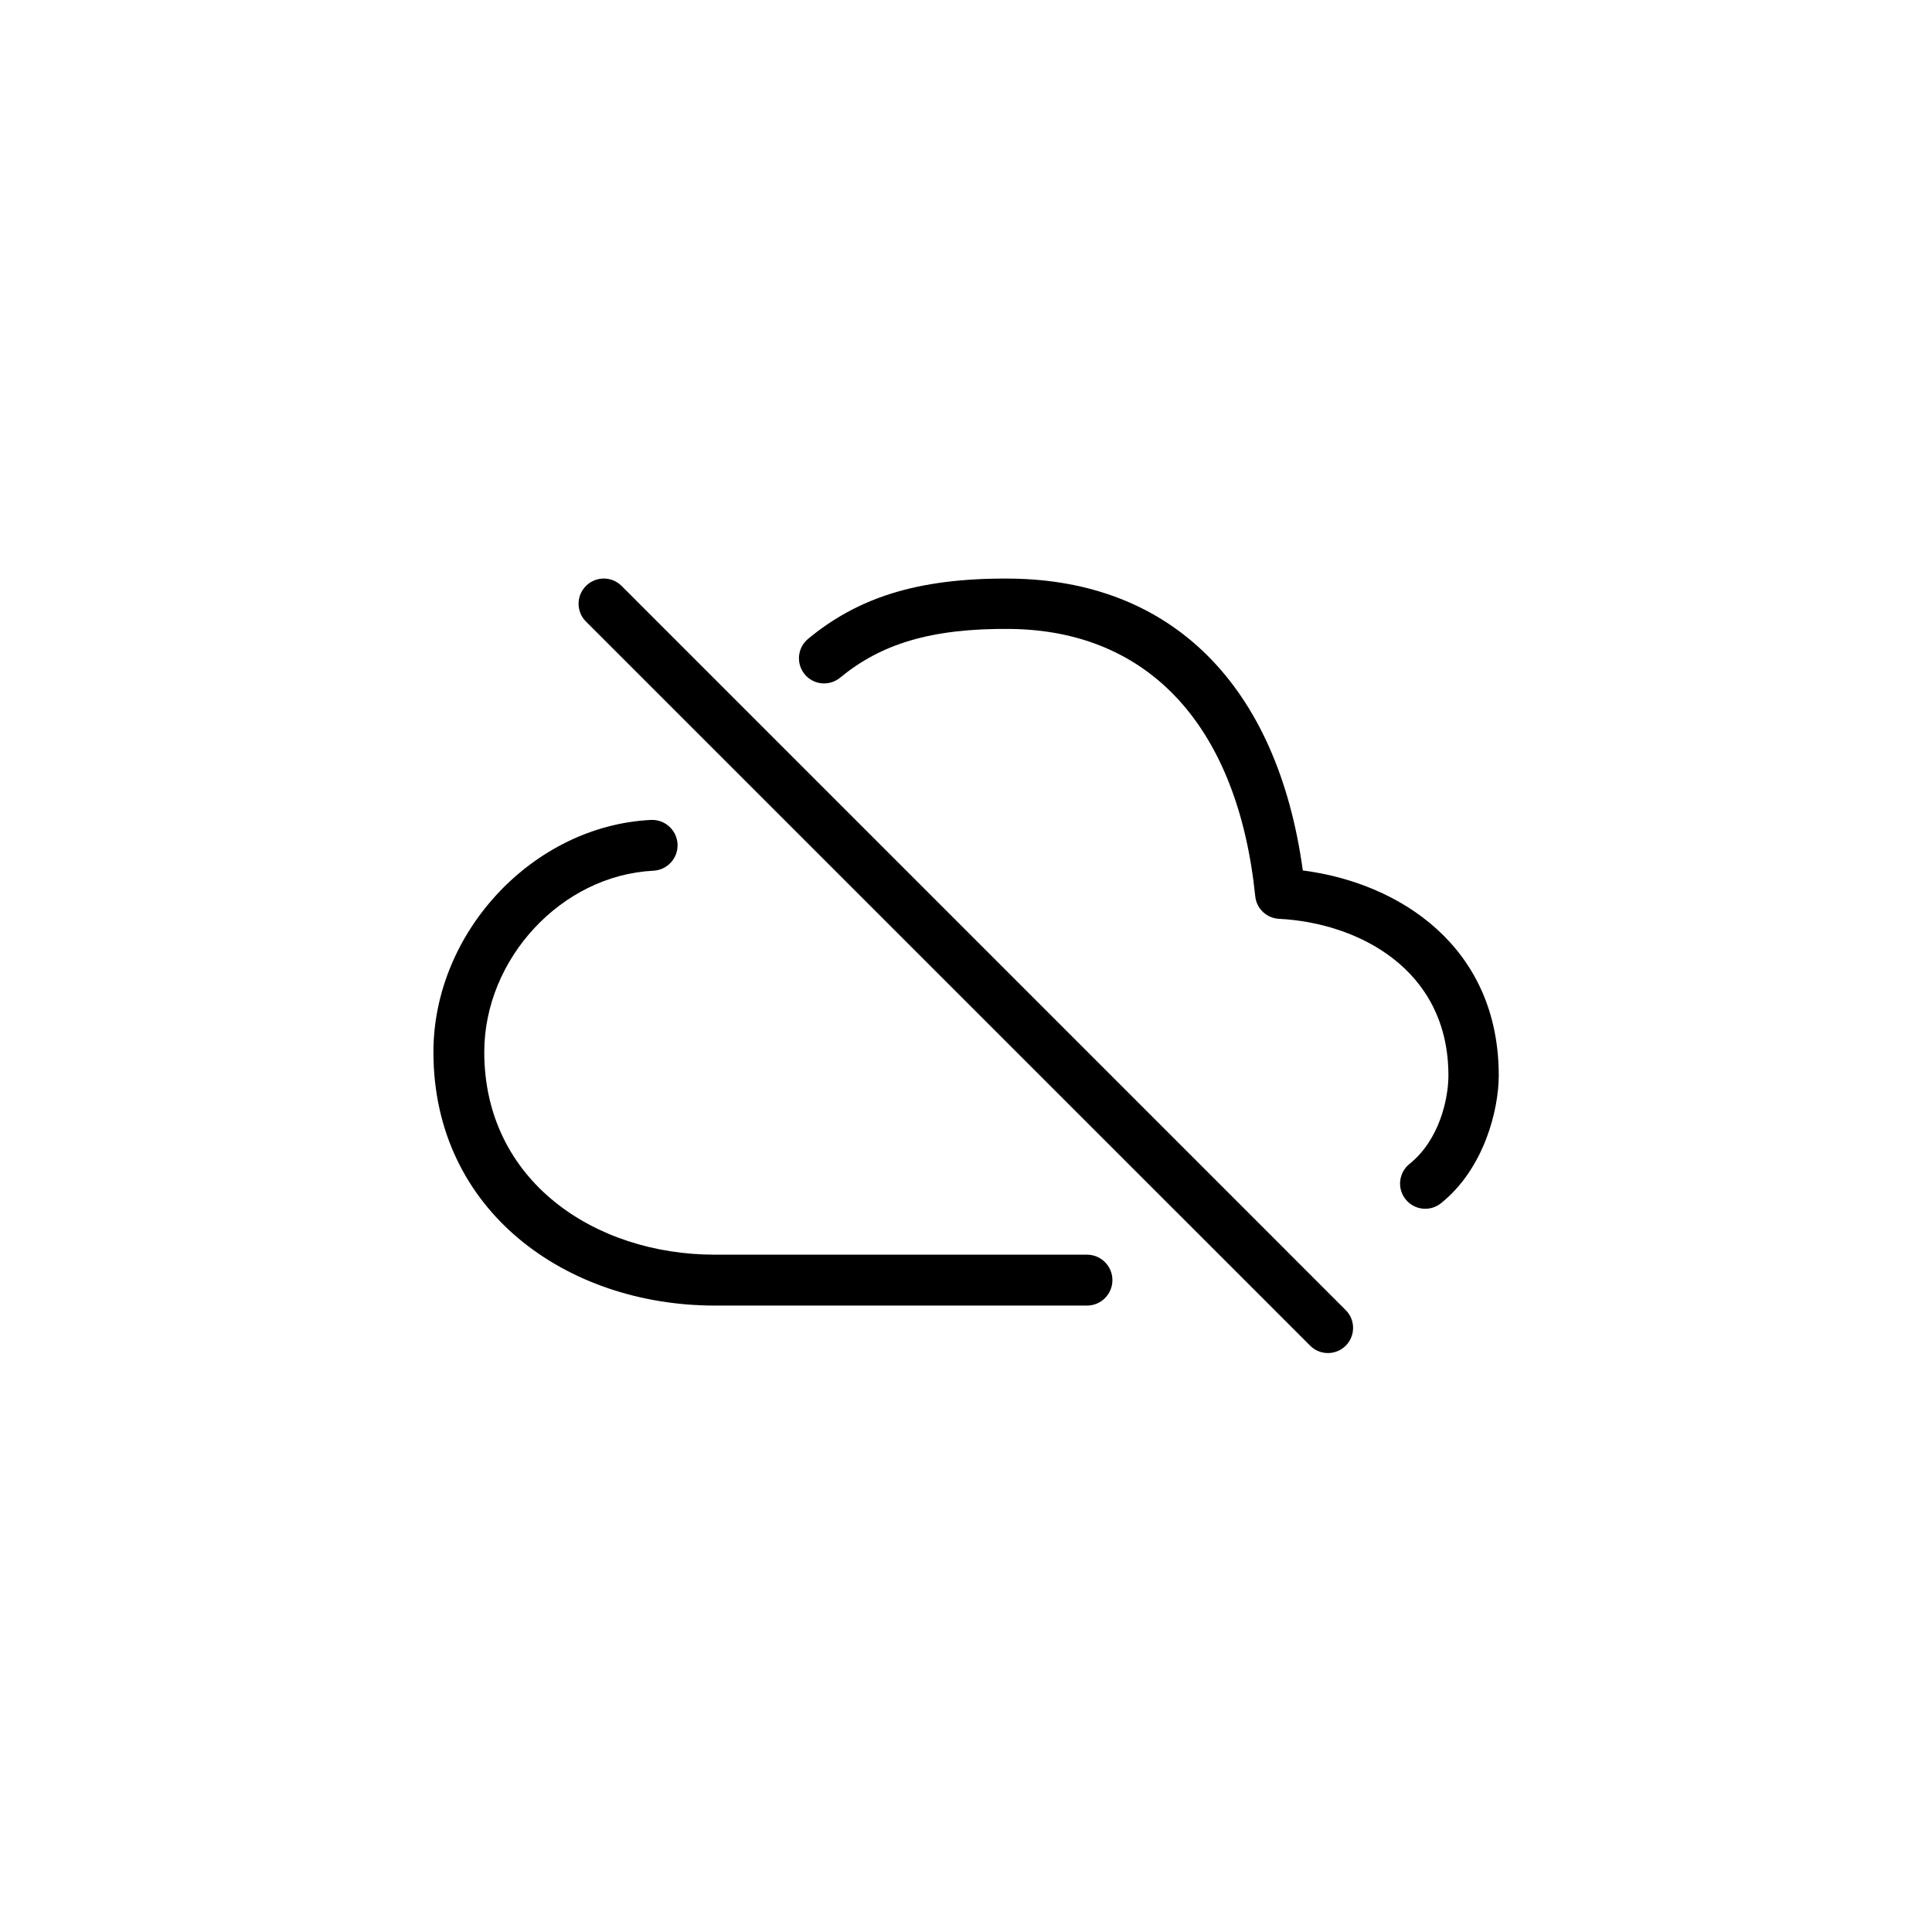 <?xml version="1.0" encoding="UTF-8" standalone="no"?>
<!DOCTYPE svg PUBLIC "-//W3C//DTD SVG 1.1//EN" "http://www.w3.org/Graphics/SVG/1.1/DTD/svg11.dtd">
<svg width="100%" height="100%" viewBox="0 0 40 40" version="1.1" xmlns="http://www.w3.org/2000/svg" xmlns:xlink="http://www.w3.org/1999/xlink" xml:space="preserve" style="fill-rule:evenodd;clip-rule:evenodd;stroke-linejoin:round;stroke-miterlimit:2;">
    <g transform="matrix(1,0,0,1,-2439,-273)">
        <g id="Artboard1" transform="matrix(1,0,0,1,2439,273)">
            <rect x="0" y="0" width="40" height="40" style="fill:none;"/>
            <g transform="matrix(1.167,0,0,1.192,8.333,10.29)">
                <path d="M4.407,5.609C2.316,5.71 0.549,7.56 0.549,9.641C0.549,12.4 2.907,14.044 5.542,14.044L12.144,14.044C12.393,14.044 12.595,13.846 12.595,13.602C12.595,13.358 12.393,13.16 12.144,13.16L5.542,13.16C3.407,13.16 1.451,11.877 1.451,9.641C1.451,8.019 2.822,6.57 4.451,6.491C4.7,6.479 4.892,6.272 4.88,6.028C4.867,5.784 4.655,5.597 4.407,5.609Z"/>
            </g>
            <g transform="matrix(1.167,0,0,1.167,8.333,10.433)">
                <path d="M18.424,12.407C19.197,11.787 19.449,10.738 19.449,10.139C19.449,7.854 17.686,6.722 15.973,6.503C15.52,3.209 13.641,1.351 10.781,1.325C9.101,1.31 8.054,1.685 7.196,2.394C7.006,2.551 6.979,2.833 7.136,3.023C7.293,3.213 7.575,3.239 7.765,3.082C8.483,2.49 9.368,2.205 10.773,2.218C13.276,2.241 14.824,3.986 15.129,6.961C15.151,7.18 15.331,7.35 15.551,7.361C16.951,7.432 18.556,8.252 18.556,10.139C18.556,10.552 18.398,11.283 17.865,11.71C17.673,11.865 17.642,12.146 17.797,12.338C17.951,12.53 18.232,12.561 18.424,12.407Z"/>
            </g>
            <g transform="matrix(1.149,-0.018,-0.018,1.149,8.893,10.993)">
                <path d="M16.733,14.302L3.476,1.044C3.296,0.865 3.009,0.86 2.835,1.035C2.66,1.209 2.665,1.496 2.844,1.676L16.102,14.933C16.282,15.113 16.569,15.117 16.743,14.943C16.917,14.769 16.913,14.481 16.733,14.302Z"/>
            </g>
        </g>
    </g>
</svg>
